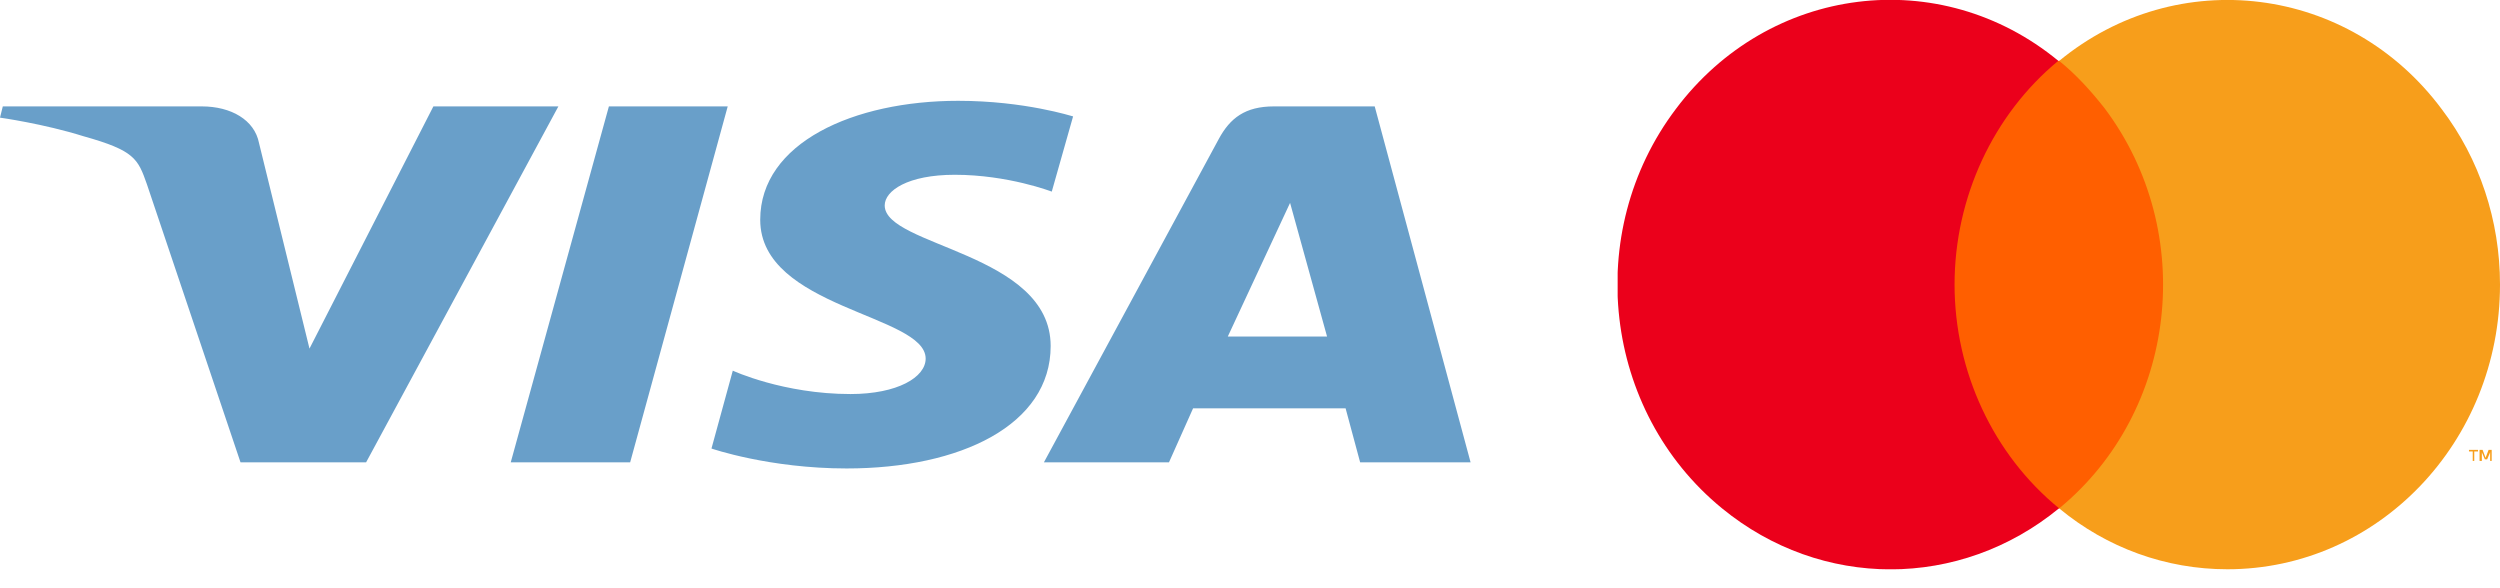 <svg width="34" height="8" viewBox="0 0 34 8" fill="none" xmlns="http://www.w3.org/2000/svg">
<g clip-path="url(#clip0_18_1237)">
<path d="M13.031 1.371C11.613 1.371 10.339 1.941 10.339 2.989C10.339 4.194 12.589 4.277 12.589 4.877C12.589 5.13 12.207 5.359 11.567 5.359C10.652 5.359 9.966 5.041 9.966 5.041L9.676 6.1C9.676 6.1 10.461 6.371 11.514 6.371C13.069 6.371 14.289 5.777 14.289 4.706C14.289 3.436 12.032 3.353 12.032 2.794C12.032 2.594 12.345 2.377 12.985 2.377C13.71 2.377 14.304 2.606 14.304 2.606L14.594 1.583C14.586 1.583 13.938 1.371 13.031 1.371ZM0.038 1.447L0 1.6C0 1.6 0.595 1.683 1.136 1.853C1.83 2.047 1.876 2.159 1.998 2.506L3.271 6.288H4.979L7.594 1.447H5.894L4.209 4.741L3.523 1.947C3.462 1.63 3.141 1.447 2.745 1.447H0.038ZM8.281 1.447L6.946 6.288H8.57L9.897 1.447H8.281ZM17.324 1.447C16.935 1.447 16.729 1.606 16.576 1.889L14.197 6.288H15.898L16.226 5.553H18.3L18.498 6.288H20L18.696 1.447H17.324ZM17.545 2.759L18.048 4.577H16.698L17.545 2.759Z" fill="#699FC9"/>
</g>
<g clip-path="url(#clip1_18_1237)">
<path d="M29.622 0.828H26.378V6.914H29.622V0.828Z" fill="#FF5F00"/>
<path d="M26.582 3.87C26.582 2.687 27.107 1.558 27.993 0.827C26.386 -0.496 24.058 -0.206 22.791 1.483C21.524 3.16 21.802 5.59 23.419 6.913C24.769 8.02 26.654 8.02 28.003 6.913C27.107 6.181 26.582 5.052 26.582 3.87Z" fill="#EB001B"/>
<path d="M34 3.871C34 6.011 32.342 7.742 30.292 7.742C29.457 7.742 28.654 7.452 28.005 6.914C29.612 5.592 29.89 3.161 28.623 1.473C28.438 1.237 28.232 1.011 28.005 0.828C29.612 -0.494 31.95 -0.204 33.207 1.484C33.722 2.161 34 3 34 3.871Z" fill="#F79E1B"/>
<path d="M33.65 6.269V6.14H33.701V6.118H33.578V6.14H33.629V6.269H33.65ZM33.887 6.269V6.118H33.845L33.804 6.226L33.763 6.118H33.722V6.269H33.753V6.151L33.794 6.247H33.825L33.866 6.151V6.269H33.887Z" fill="#F79E1B"/>
</g>
<defs>
<clipPath id="clip0_18_1237">
<rect width="20" height="5" fill="white" transform="translate(0 1.371)"/>
</clipPath>
<clipPath id="clip1_18_1237">
<rect width="12" height="7.742" fill="white" transform="translate(22)"/>
</clipPath>
</defs>
</svg>
